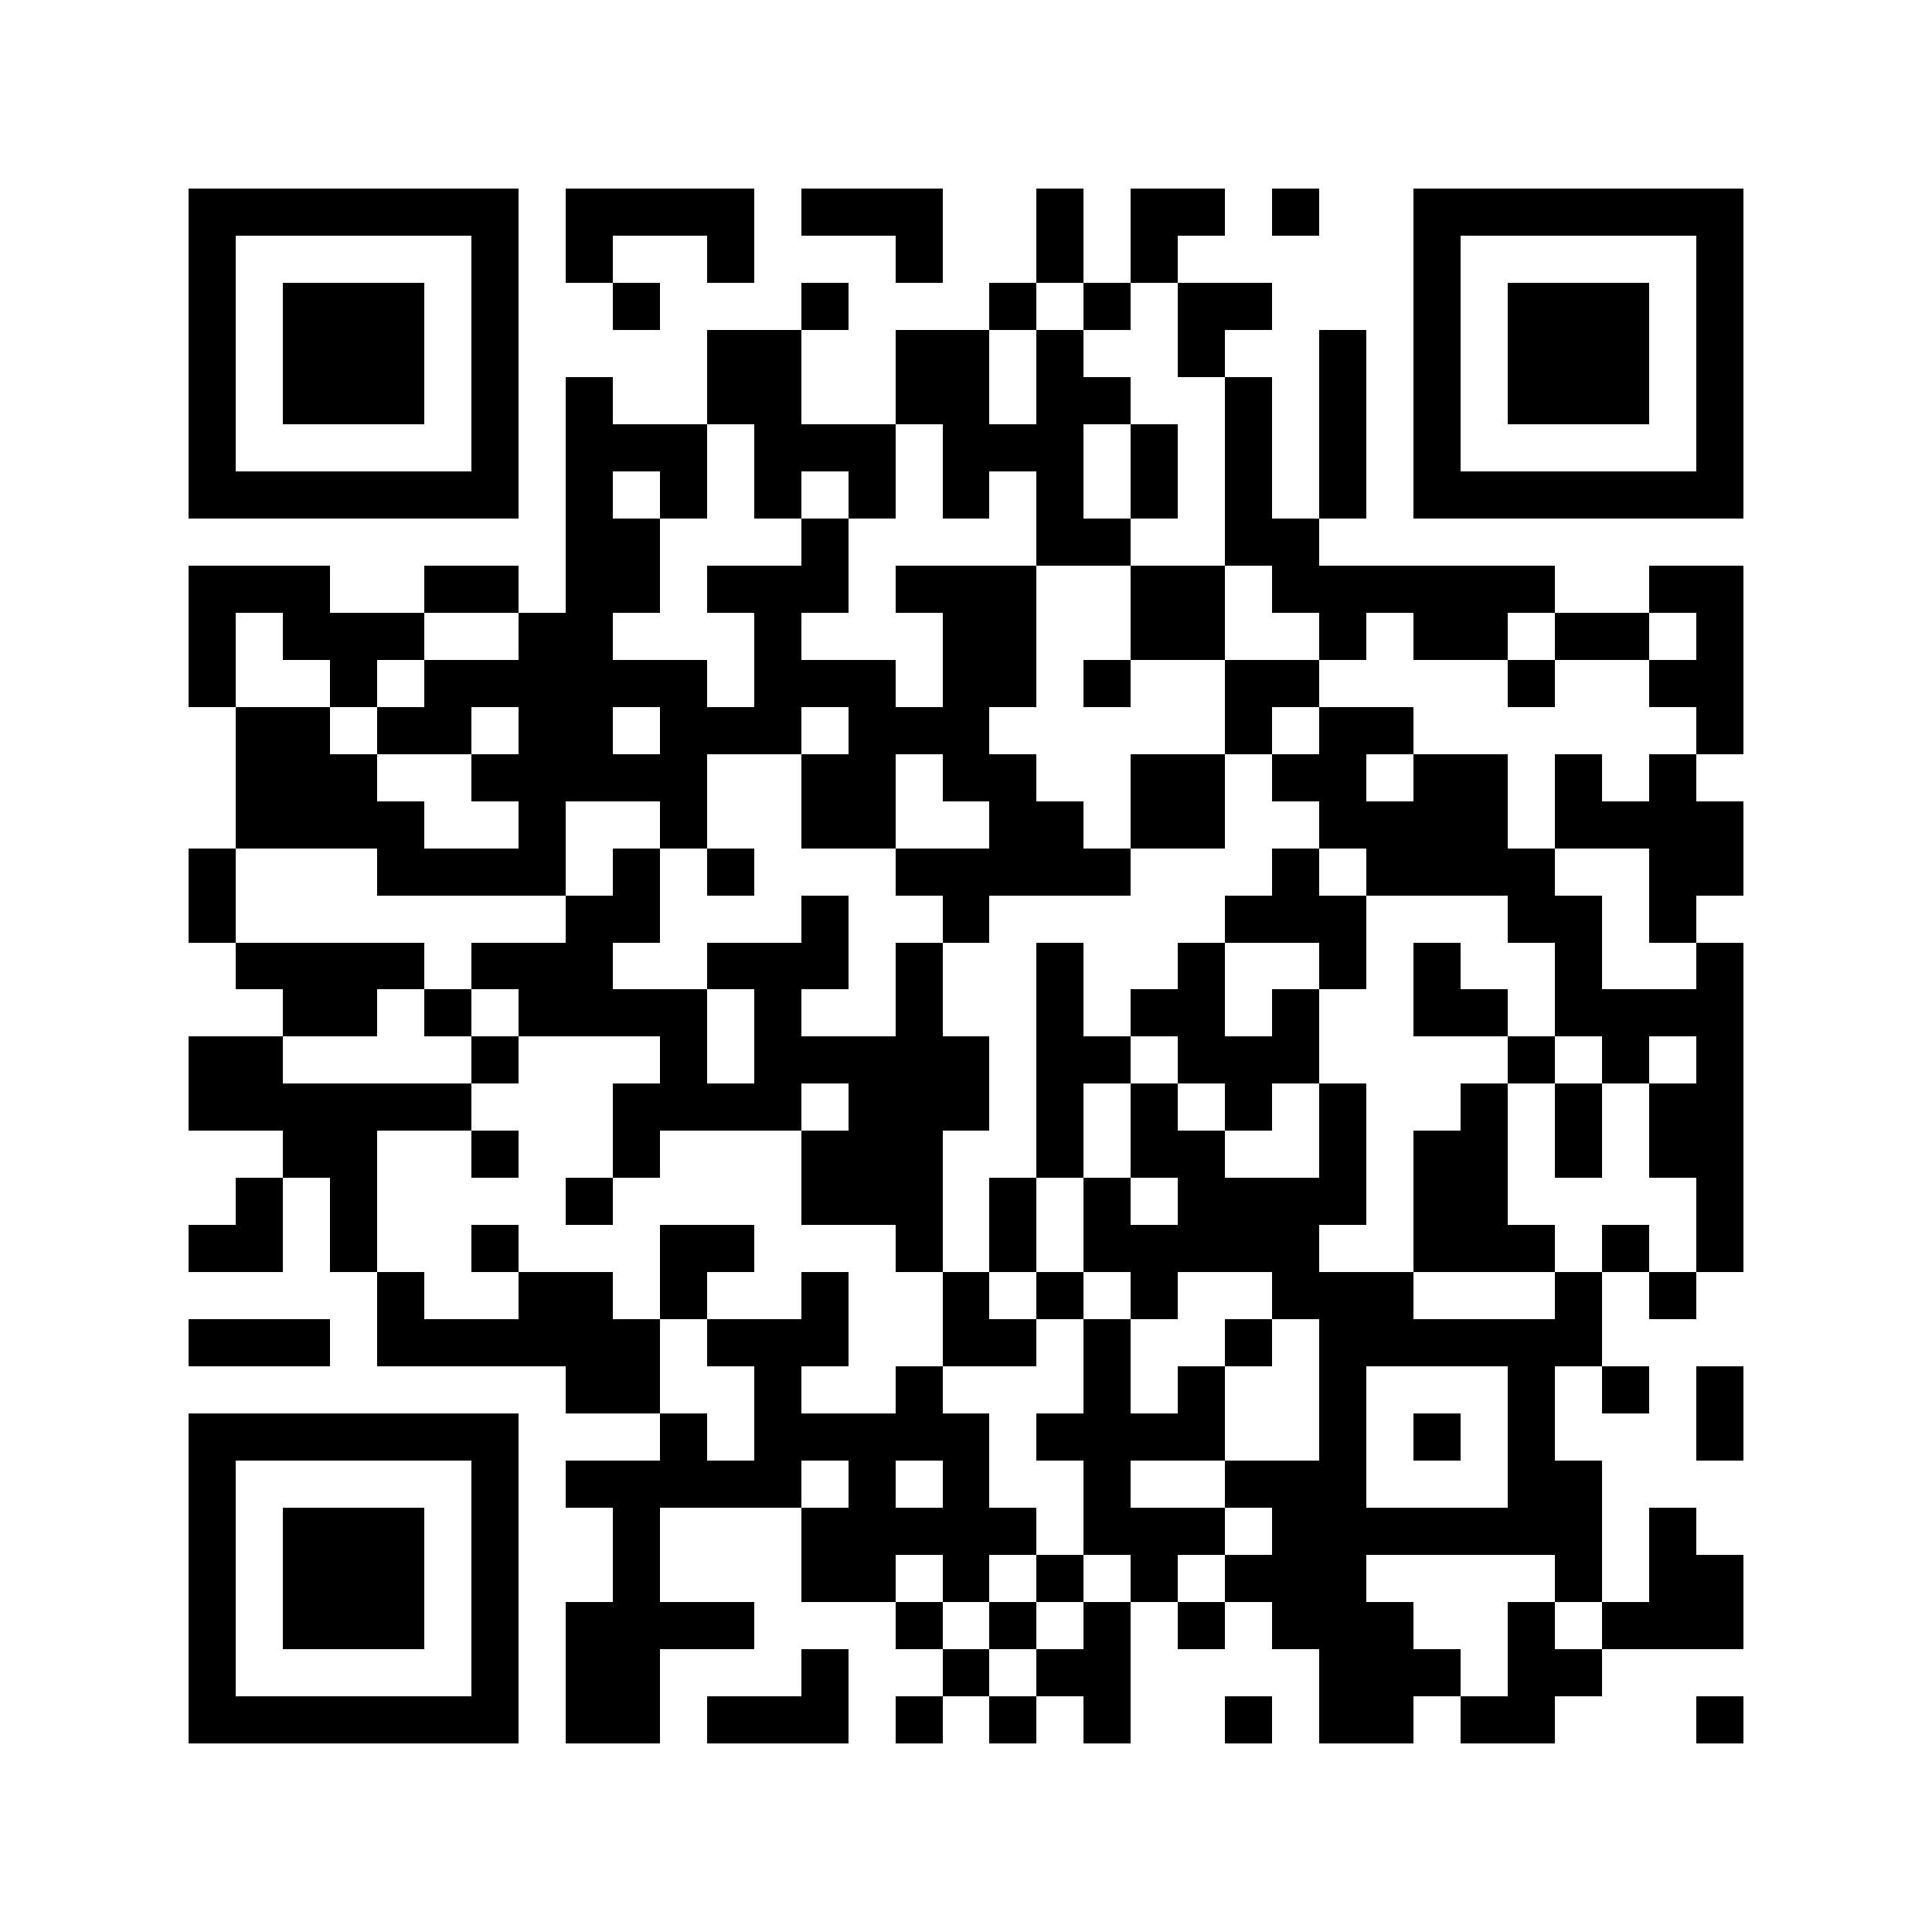 <svg version="1.1" baseProfile="full" shape-rendering="crispEdges" width="287" height="287" xmlns="http://www.w3.org/2000/svg"><rect x="0" y="0" width="287" height="287" fill="#FFFFFF" />
<rect x="28" y="28" width="49" height="7" fill="#000000" />
<rect x="84" y="28" width="28" height="7" fill="#000000" />
<rect x="119" y="28" width="21" height="7" fill="#000000" />
<rect x="154" y="28" width="7" height="14" fill="#000000" />
<rect x="168" y="28" width="14" height="7" fill="#000000" />
<rect x="189" y="28" width="7" height="7" fill="#000000" />
<rect x="210" y="28" width="49" height="7" fill="#000000" />
<rect x="28" y="35" width="7" height="35" fill="#000000" />
<rect x="70" y="35" width="7" height="35" fill="#000000" />
<rect x="84" y="35" width="7" height="7" fill="#000000" />
<rect x="105" y="35" width="7" height="7" fill="#000000" />
<rect x="133" y="35" width="7" height="7" fill="#000000" />
<rect x="168" y="35" width="7" height="7" fill="#000000" />
<rect x="210" y="35" width="7" height="35" fill="#000000" />
<rect x="252" y="35" width="7" height="35" fill="#000000" />
<rect x="42" y="42" width="21" height="21" fill="#000000" />
<rect x="91" y="42" width="7" height="7" fill="#000000" />
<rect x="119" y="42" width="7" height="7" fill="#000000" />
<rect x="147" y="42" width="7" height="7" fill="#000000" />
<rect x="161" y="42" width="7" height="7" fill="#000000" />
<rect x="175" y="42" width="14" height="7" fill="#000000" />
<rect x="224" y="42" width="21" height="21" fill="#000000" />
<rect x="105" y="49" width="14" height="14" fill="#000000" />
<rect x="133" y="49" width="14" height="14" fill="#000000" />
<rect x="154" y="49" width="7" height="7" fill="#000000" />
<rect x="175" y="49" width="7" height="7" fill="#000000" />
<rect x="196" y="49" width="7" height="28" fill="#000000" />
<rect x="84" y="56" width="7" height="7" fill="#000000" />
<rect x="154" y="56" width="14" height="7" fill="#000000" />
<rect x="182" y="56" width="7" height="21" fill="#000000" />
<rect x="84" y="63" width="21" height="7" fill="#000000" />
<rect x="112" y="63" width="21" height="7" fill="#000000" />
<rect x="140" y="63" width="21" height="7" fill="#000000" />
<rect x="168" y="63" width="7" height="14" fill="#000000" />
<rect x="28" y="70" width="49" height="7" fill="#000000" />
<rect x="84" y="70" width="7" height="7" fill="#000000" />
<rect x="98" y="70" width="7" height="7" fill="#000000" />
<rect x="112" y="70" width="7" height="7" fill="#000000" />
<rect x="126" y="70" width="7" height="7" fill="#000000" />
<rect x="140" y="70" width="7" height="7" fill="#000000" />
<rect x="154" y="70" width="7" height="7" fill="#000000" />
<rect x="210" y="70" width="49" height="7" fill="#000000" />
<rect x="84" y="77" width="14" height="14" fill="#000000" />
<rect x="119" y="77" width="7" height="7" fill="#000000" />
<rect x="154" y="77" width="14" height="7" fill="#000000" />
<rect x="182" y="77" width="14" height="7" fill="#000000" />
<rect x="28" y="84" width="21" height="7" fill="#000000" />
<rect x="63" y="84" width="14" height="7" fill="#000000" />
<rect x="105" y="84" width="21" height="7" fill="#000000" />
<rect x="133" y="84" width="21" height="7" fill="#000000" />
<rect x="168" y="84" width="14" height="14" fill="#000000" />
<rect x="189" y="84" width="42" height="7" fill="#000000" />
<rect x="245" y="84" width="14" height="7" fill="#000000" />
<rect x="28" y="91" width="7" height="14" fill="#000000" />
<rect x="42" y="91" width="21" height="7" fill="#000000" />
<rect x="77" y="91" width="14" height="7" fill="#000000" />
<rect x="112" y="91" width="7" height="7" fill="#000000" />
<rect x="140" y="91" width="14" height="14" fill="#000000" />
<rect x="196" y="91" width="7" height="7" fill="#000000" />
<rect x="210" y="91" width="14" height="7" fill="#000000" />
<rect x="231" y="91" width="14" height="7" fill="#000000" />
<rect x="252" y="91" width="7" height="7" fill="#000000" />
<rect x="49" y="98" width="7" height="7" fill="#000000" />
<rect x="63" y="98" width="42" height="7" fill="#000000" />
<rect x="112" y="98" width="21" height="7" fill="#000000" />
<rect x="161" y="98" width="7" height="7" fill="#000000" />
<rect x="182" y="98" width="14" height="7" fill="#000000" />
<rect x="224" y="98" width="7" height="7" fill="#000000" />
<rect x="245" y="98" width="14" height="7" fill="#000000" />
<rect x="35" y="105" width="14" height="7" fill="#000000" />
<rect x="56" y="105" width="14" height="7" fill="#000000" />
<rect x="77" y="105" width="14" height="7" fill="#000000" />
<rect x="98" y="105" width="21" height="7" fill="#000000" />
<rect x="126" y="105" width="21" height="7" fill="#000000" />
<rect x="182" y="105" width="7" height="7" fill="#000000" />
<rect x="196" y="105" width="14" height="7" fill="#000000" />
<rect x="252" y="105" width="7" height="7" fill="#000000" />
<rect x="35" y="112" width="21" height="7" fill="#000000" />
<rect x="70" y="112" width="35" height="7" fill="#000000" />
<rect x="119" y="112" width="14" height="14" fill="#000000" />
<rect x="140" y="112" width="14" height="7" fill="#000000" />
<rect x="168" y="112" width="14" height="14" fill="#000000" />
<rect x="189" y="112" width="14" height="7" fill="#000000" />
<rect x="210" y="112" width="14" height="7" fill="#000000" />
<rect x="231" y="112" width="7" height="7" fill="#000000" />
<rect x="245" y="112" width="7" height="7" fill="#000000" />
<rect x="35" y="119" width="28" height="7" fill="#000000" />
<rect x="77" y="119" width="7" height="7" fill="#000000" />
<rect x="98" y="119" width="7" height="7" fill="#000000" />
<rect x="147" y="119" width="14" height="7" fill="#000000" />
<rect x="196" y="119" width="28" height="7" fill="#000000" />
<rect x="231" y="119" width="28" height="7" fill="#000000" />
<rect x="28" y="126" width="7" height="14" fill="#000000" />
<rect x="56" y="126" width="28" height="7" fill="#000000" />
<rect x="91" y="126" width="7" height="7" fill="#000000" />
<rect x="105" y="126" width="7" height="7" fill="#000000" />
<rect x="133" y="126" width="35" height="7" fill="#000000" />
<rect x="189" y="126" width="7" height="7" fill="#000000" />
<rect x="203" y="126" width="28" height="7" fill="#000000" />
<rect x="245" y="126" width="14" height="7" fill="#000000" />
<rect x="84" y="133" width="14" height="7" fill="#000000" />
<rect x="119" y="133" width="7" height="7" fill="#000000" />
<rect x="140" y="133" width="7" height="7" fill="#000000" />
<rect x="182" y="133" width="21" height="7" fill="#000000" />
<rect x="224" y="133" width="14" height="7" fill="#000000" />
<rect x="245" y="133" width="7" height="7" fill="#000000" />
<rect x="35" y="140" width="28" height="7" fill="#000000" />
<rect x="70" y="140" width="21" height="7" fill="#000000" />
<rect x="105" y="140" width="21" height="7" fill="#000000" />
<rect x="133" y="140" width="7" height="14" fill="#000000" />
<rect x="154" y="140" width="7" height="14" fill="#000000" />
<rect x="175" y="140" width="7" height="7" fill="#000000" />
<rect x="196" y="140" width="7" height="7" fill="#000000" />
<rect x="210" y="140" width="7" height="7" fill="#000000" />
<rect x="231" y="140" width="7" height="7" fill="#000000" />
<rect x="252" y="140" width="7" height="7" fill="#000000" />
<rect x="42" y="147" width="14" height="7" fill="#000000" />
<rect x="63" y="147" width="7" height="7" fill="#000000" />
<rect x="77" y="147" width="28" height="7" fill="#000000" />
<rect x="112" y="147" width="7" height="7" fill="#000000" />
<rect x="168" y="147" width="14" height="7" fill="#000000" />
<rect x="189" y="147" width="7" height="7" fill="#000000" />
<rect x="210" y="147" width="14" height="7" fill="#000000" />
<rect x="231" y="147" width="28" height="7" fill="#000000" />
<rect x="28" y="154" width="14" height="7" fill="#000000" />
<rect x="70" y="154" width="7" height="7" fill="#000000" />
<rect x="98" y="154" width="7" height="7" fill="#000000" />
<rect x="112" y="154" width="35" height="7" fill="#000000" />
<rect x="154" y="154" width="14" height="7" fill="#000000" />
<rect x="175" y="154" width="21" height="7" fill="#000000" />
<rect x="224" y="154" width="7" height="7" fill="#000000" />
<rect x="238" y="154" width="7" height="7" fill="#000000" />
<rect x="252" y="154" width="7" height="7" fill="#000000" />
<rect x="28" y="161" width="42" height="7" fill="#000000" />
<rect x="91" y="161" width="28" height="7" fill="#000000" />
<rect x="126" y="161" width="21" height="7" fill="#000000" />
<rect x="154" y="161" width="7" height="14" fill="#000000" />
<rect x="168" y="161" width="7" height="7" fill="#000000" />
<rect x="182" y="161" width="7" height="7" fill="#000000" />
<rect x="196" y="161" width="7" height="14" fill="#000000" />
<rect x="217" y="161" width="7" height="7" fill="#000000" />
<rect x="231" y="161" width="7" height="14" fill="#000000" />
<rect x="245" y="161" width="14" height="14" fill="#000000" />
<rect x="42" y="168" width="14" height="7" fill="#000000" />
<rect x="70" y="168" width="7" height="7" fill="#000000" />
<rect x="91" y="168" width="7" height="7" fill="#000000" />
<rect x="119" y="168" width="21" height="14" fill="#000000" />
<rect x="168" y="168" width="14" height="7" fill="#000000" />
<rect x="210" y="168" width="14" height="14" fill="#000000" />
<rect x="35" y="175" width="7" height="7" fill="#000000" />
<rect x="49" y="175" width="7" height="14" fill="#000000" />
<rect x="84" y="175" width="7" height="7" fill="#000000" />
<rect x="147" y="175" width="7" height="14" fill="#000000" />
<rect x="161" y="175" width="7" height="7" fill="#000000" />
<rect x="175" y="175" width="28" height="7" fill="#000000" />
<rect x="252" y="175" width="7" height="14" fill="#000000" />
<rect x="28" y="182" width="14" height="7" fill="#000000" />
<rect x="70" y="182" width="7" height="7" fill="#000000" />
<rect x="98" y="182" width="14" height="7" fill="#000000" />
<rect x="133" y="182" width="7" height="7" fill="#000000" />
<rect x="161" y="182" width="35" height="7" fill="#000000" />
<rect x="210" y="182" width="21" height="7" fill="#000000" />
<rect x="238" y="182" width="7" height="7" fill="#000000" />
<rect x="56" y="189" width="7" height="7" fill="#000000" />
<rect x="77" y="189" width="14" height="7" fill="#000000" />
<rect x="98" y="189" width="7" height="7" fill="#000000" />
<rect x="119" y="189" width="7" height="7" fill="#000000" />
<rect x="140" y="189" width="7" height="7" fill="#000000" />
<rect x="154" y="189" width="7" height="7" fill="#000000" />
<rect x="168" y="189" width="7" height="7" fill="#000000" />
<rect x="189" y="189" width="21" height="7" fill="#000000" />
<rect x="231" y="189" width="7" height="7" fill="#000000" />
<rect x="245" y="189" width="7" height="7" fill="#000000" />
<rect x="28" y="196" width="21" height="7" fill="#000000" />
<rect x="56" y="196" width="42" height="7" fill="#000000" />
<rect x="105" y="196" width="21" height="7" fill="#000000" />
<rect x="140" y="196" width="14" height="7" fill="#000000" />
<rect x="161" y="196" width="7" height="14" fill="#000000" />
<rect x="182" y="196" width="7" height="7" fill="#000000" />
<rect x="196" y="196" width="42" height="7" fill="#000000" />
<rect x="84" y="203" width="14" height="7" fill="#000000" />
<rect x="112" y="203" width="7" height="7" fill="#000000" />
<rect x="133" y="203" width="7" height="7" fill="#000000" />
<rect x="175" y="203" width="7" height="7" fill="#000000" />
<rect x="196" y="203" width="7" height="14" fill="#000000" />
<rect x="224" y="203" width="7" height="14" fill="#000000" />
<rect x="238" y="203" width="7" height="7" fill="#000000" />
<rect x="252" y="203" width="7" height="14" fill="#000000" />
<rect x="28" y="210" width="49" height="7" fill="#000000" />
<rect x="98" y="210" width="7" height="7" fill="#000000" />
<rect x="112" y="210" width="35" height="7" fill="#000000" />
<rect x="154" y="210" width="28" height="7" fill="#000000" />
<rect x="210" y="210" width="7" height="7" fill="#000000" />
<rect x="28" y="217" width="7" height="35" fill="#000000" />
<rect x="70" y="217" width="7" height="35" fill="#000000" />
<rect x="84" y="217" width="35" height="7" fill="#000000" />
<rect x="126" y="217" width="7" height="7" fill="#000000" />
<rect x="140" y="217" width="7" height="7" fill="#000000" />
<rect x="161" y="217" width="7" height="7" fill="#000000" />
<rect x="182" y="217" width="21" height="7" fill="#000000" />
<rect x="224" y="217" width="14" height="7" fill="#000000" />
<rect x="42" y="224" width="21" height="21" fill="#000000" />
<rect x="91" y="224" width="7" height="14" fill="#000000" />
<rect x="119" y="224" width="35" height="7" fill="#000000" />
<rect x="161" y="224" width="21" height="7" fill="#000000" />
<rect x="189" y="224" width="49" height="7" fill="#000000" />
<rect x="245" y="224" width="7" height="7" fill="#000000" />
<rect x="119" y="231" width="14" height="7" fill="#000000" />
<rect x="140" y="231" width="7" height="7" fill="#000000" />
<rect x="154" y="231" width="7" height="7" fill="#000000" />
<rect x="168" y="231" width="7" height="7" fill="#000000" />
<rect x="182" y="231" width="21" height="7" fill="#000000" />
<rect x="231" y="231" width="7" height="7" fill="#000000" />
<rect x="245" y="231" width="14" height="7" fill="#000000" />
<rect x="84" y="238" width="28" height="7" fill="#000000" />
<rect x="133" y="238" width="7" height="7" fill="#000000" />
<rect x="147" y="238" width="7" height="7" fill="#000000" />
<rect x="161" y="238" width="7" height="7" fill="#000000" />
<rect x="175" y="238" width="7" height="7" fill="#000000" />
<rect x="189" y="238" width="21" height="7" fill="#000000" />
<rect x="224" y="238" width="7" height="7" fill="#000000" />
<rect x="238" y="238" width="21" height="7" fill="#000000" />
<rect x="84" y="245" width="14" height="14" fill="#000000" />
<rect x="119" y="245" width="7" height="7" fill="#000000" />
<rect x="140" y="245" width="7" height="7" fill="#000000" />
<rect x="154" y="245" width="14" height="7" fill="#000000" />
<rect x="196" y="245" width="21" height="7" fill="#000000" />
<rect x="224" y="245" width="14" height="7" fill="#000000" />
<rect x="28" y="252" width="49" height="7" fill="#000000" />
<rect x="105" y="252" width="21" height="7" fill="#000000" />
<rect x="133" y="252" width="7" height="7" fill="#000000" />
<rect x="147" y="252" width="7" height="7" fill="#000000" />
<rect x="161" y="252" width="7" height="7" fill="#000000" />
<rect x="182" y="252" width="7" height="7" fill="#000000" />
<rect x="196" y="252" width="14" height="7" fill="#000000" />
<rect x="217" y="252" width="14" height="7" fill="#000000" />
<rect x="252" y="252" width="7" height="7" fill="#000000" />
</svg>